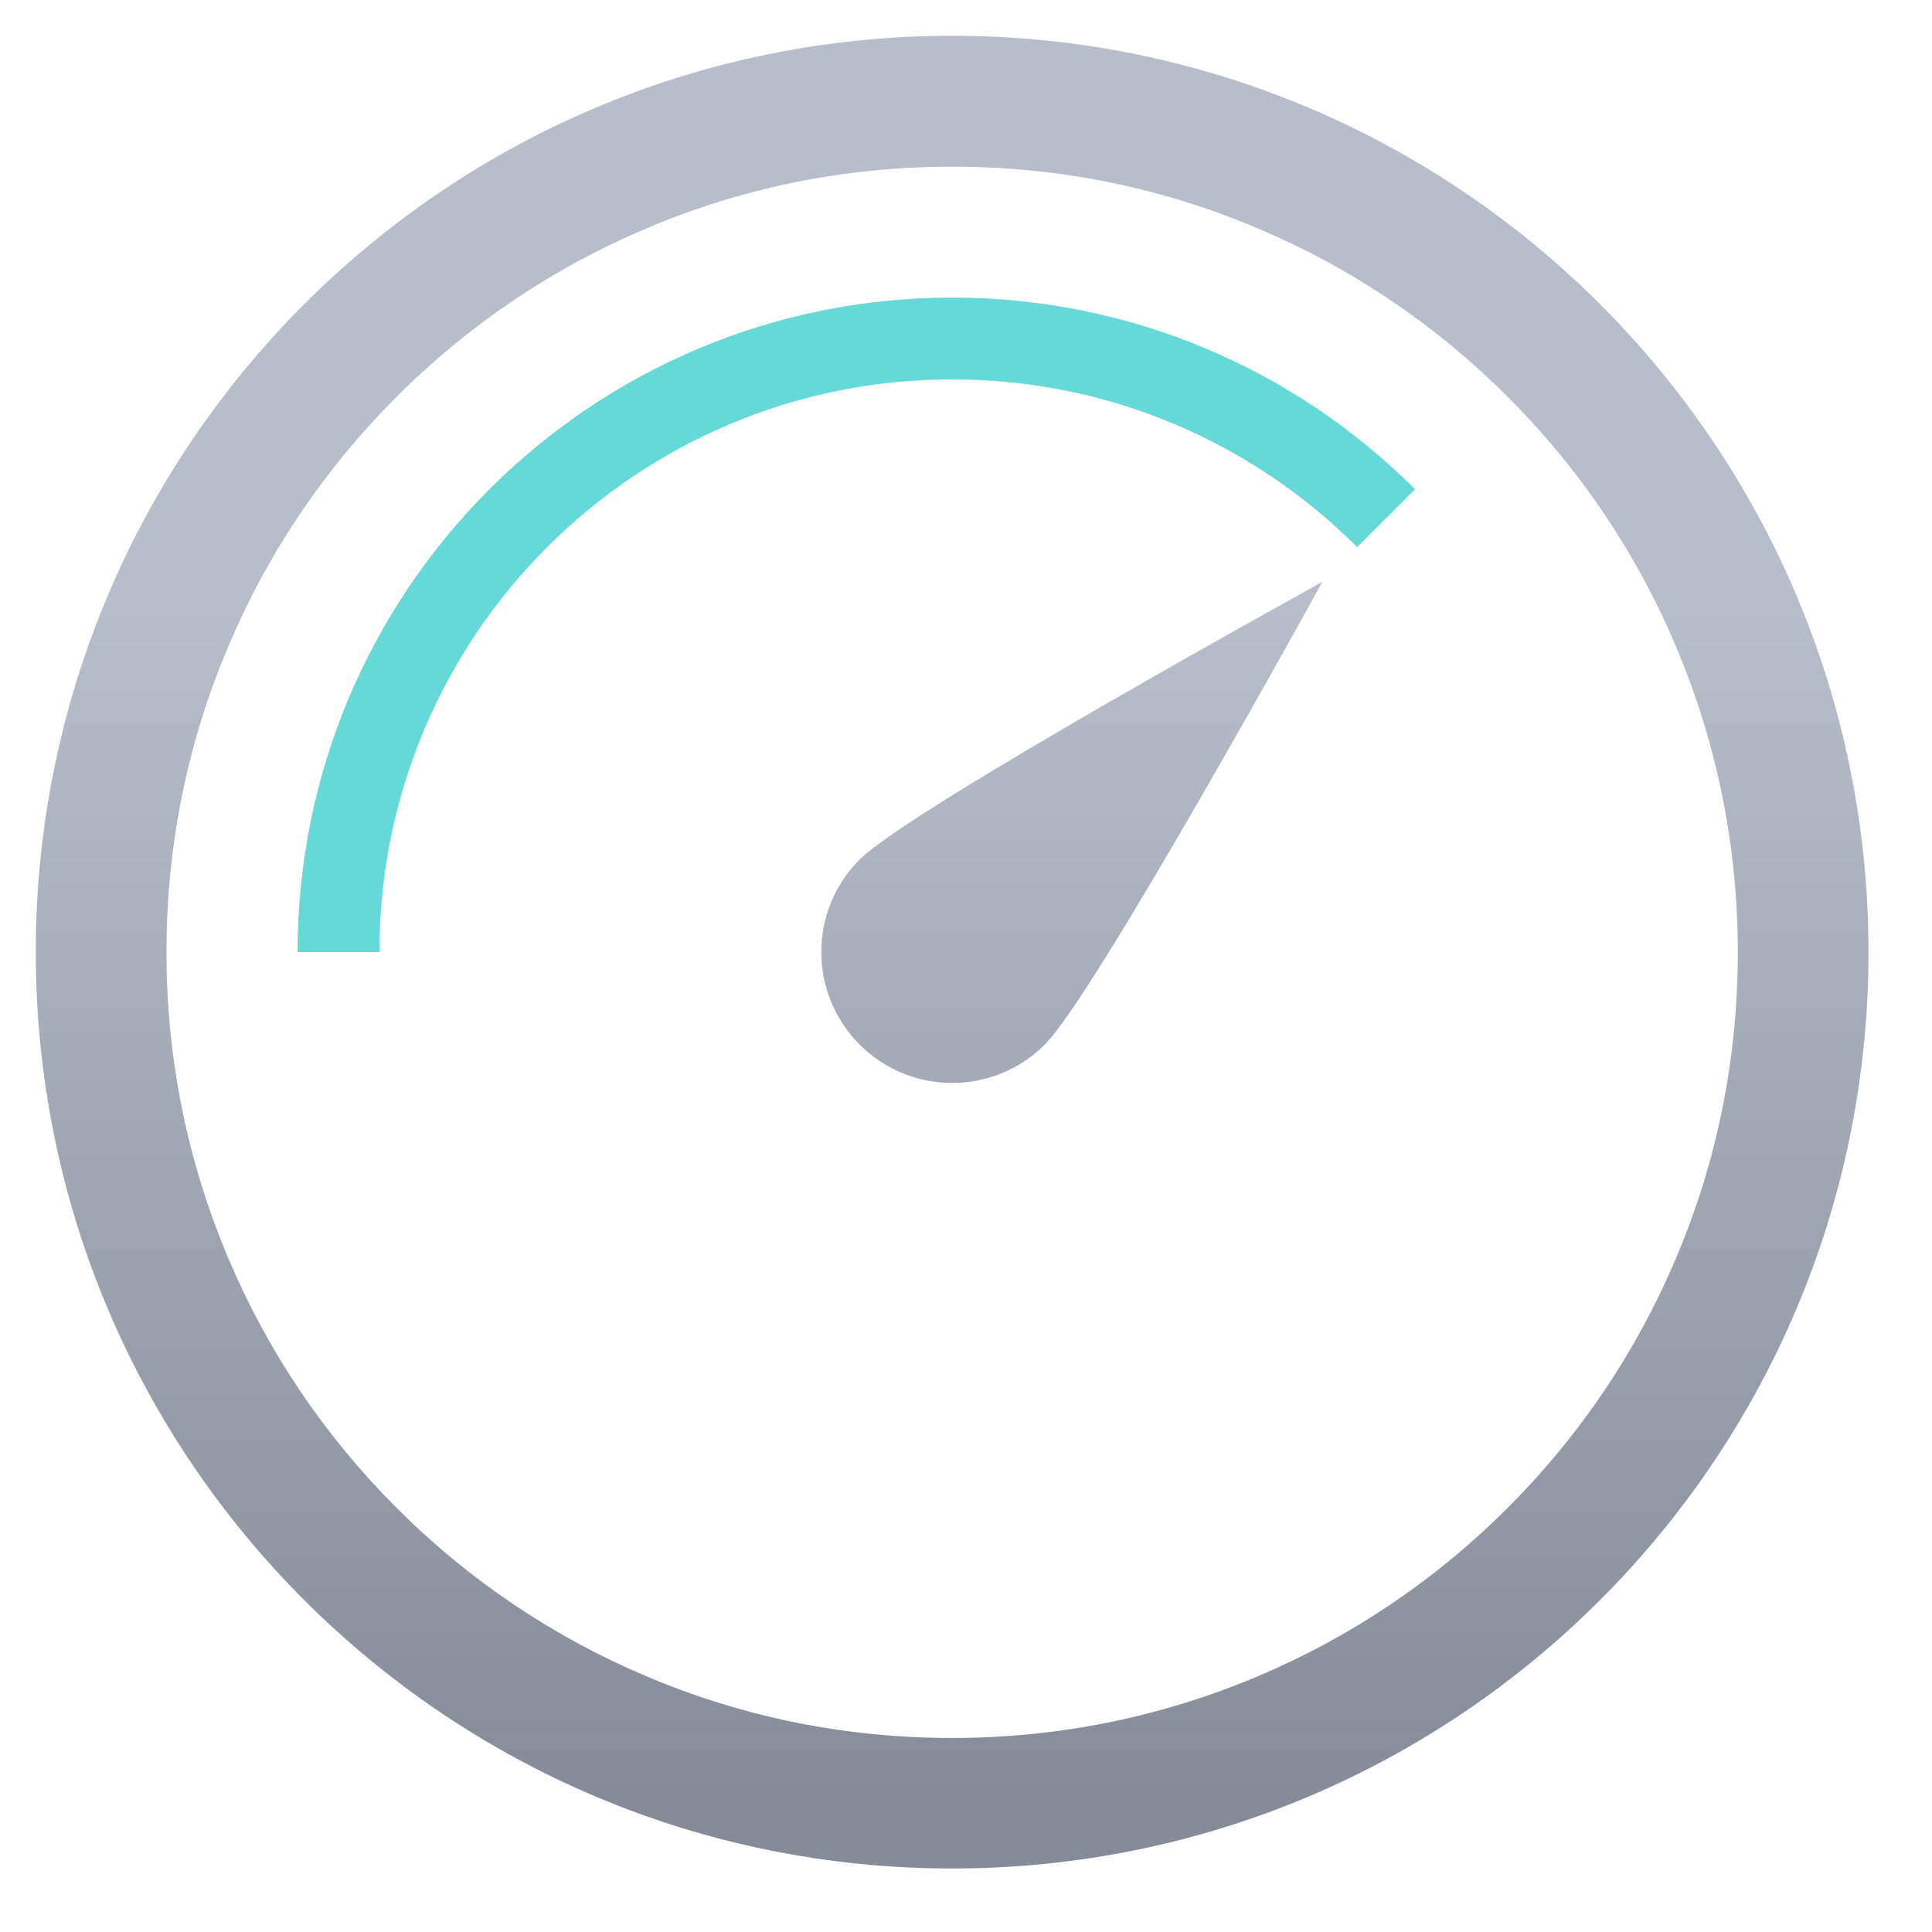 <?xml version="1.0" encoding="UTF-8"?>
<svg width="54px" height="54px" viewBox="0 0 54 54" version="1.1" xmlns="http://www.w3.org/2000/svg" xmlns:xlink="http://www.w3.org/1999/xlink">
    <title>4.组件/2.通用/Bigicon/禁用/访存分析备份 19</title>
    <defs>
        <filter x="-7.7%" y="-7.7%" width="115.4%" height="115.4%" filterUnits="objectBoundingBox" id="filter-1">
            <feOffset dx="0" dy="1" in="SourceAlpha" result="shadowOffsetOuter1"></feOffset>
            <feGaussianBlur stdDeviation="0.5" in="shadowOffsetOuter1" result="shadowBlurOuter1"></feGaussianBlur>
            <feColorMatrix values="0 0 0 0 0   0 0 0 0 0   0 0 0 0 0  0 0 0 0.884 0" type="matrix" in="shadowBlurOuter1" result="shadowMatrixOuter1"></feColorMatrix>
            <feMerge>
                <feMergeNode in="shadowMatrixOuter1"></feMergeNode>
                <feMergeNode in="SourceGraphic"></feMergeNode>
            </feMerge>
        </filter>
        <linearGradient x1="50%" y1="31.131%" x2="50%" y2="97.587%" id="linearGradient-2">
            <stop stop-color="#B8BDCA" offset="0%"></stop>
            <stop stop-color="#868B98" offset="100%"></stop>
        </linearGradient>
    </defs>
    <g id="IDE-Dark-Components" stroke="none" stroke-width="1" fill="none" fill-rule="evenodd">
        <g id="Genera通用组件-icon" transform="translate(-526, -731)">
            <g id="icon-default-性能全景分析" transform="translate(523, 727)">
                <rect id="BOX" x="0" y="0" width="60" height="60"></rect>
                <g id="编组" filter="url(#filter-1)" transform="translate(4, 4)" fill-rule="nonzero">
                    <path d="M25.612,0 C39.756,0 51.225,11.468 51.225,25.612 C51.225,39.756 39.756,51.225 25.612,51.225 C11.468,51.225 -2.38742359e-12,39.756 -2.38742359e-12,25.612 C-2.38742359e-12,11.468 11.468,0 25.612,0 Z M25.612,3.659 C22.645,3.659 19.77,4.236 17.065,5.385 C14.453,6.489 12.103,8.072 10.085,10.091 C8.067,12.109 6.483,14.458 5.38,17.071 C4.231,19.775 3.653,22.651 3.653,25.618 C3.653,28.585 4.236,31.461 5.38,34.165 C6.483,36.778 8.067,39.128 10.085,41.146 C12.103,43.164 14.453,44.747 17.065,45.851 C19.77,47 22.645,47.577 25.612,47.577 C28.58,47.577 31.455,46.994 34.159,45.851 C36.772,44.747 39.122,43.164 41.14,41.146 C43.158,39.128 44.742,36.778 45.845,34.165 C46.994,31.461 47.572,28.585 47.572,25.618 C47.572,22.651 46.989,19.775 45.845,17.071 C44.742,14.458 43.158,12.109 41.14,10.091 C39.122,8.072 36.772,6.489 34.159,5.385 C31.455,4.236 28.58,3.659 25.612,3.659 Z M35.96,15.265 C35.96,15.265 29.632,26.767 28.202,28.197 C26.773,29.626 24.458,29.626 23.028,28.197 C21.599,26.767 21.599,24.452 23.028,23.023 C24.458,21.593 35.96,15.265 35.96,15.265 Z" id="形状结合" fill="url(#linearGradient-2)"></path>
                    <path d="M10.862,19.381 C11.669,17.477 12.823,15.762 14.293,14.293 C15.762,12.823 17.477,11.669 19.381,10.862 C21.353,10.028 23.451,9.605 25.612,9.605 C27.773,9.605 29.872,10.028 31.844,10.862 C33.748,11.669 35.463,12.823 36.932,14.293 L38.55,12.675 C35.24,9.365 30.666,7.318 25.612,7.318 C15.51,7.318 7.318,15.51 7.318,25.612 L9.605,25.612 C9.605,23.451 10.028,21.353 10.862,19.381 Z" id="形状-path" fill="#65D9D7"></path>
                </g>
            </g>
        </g>
    </g>
</svg>